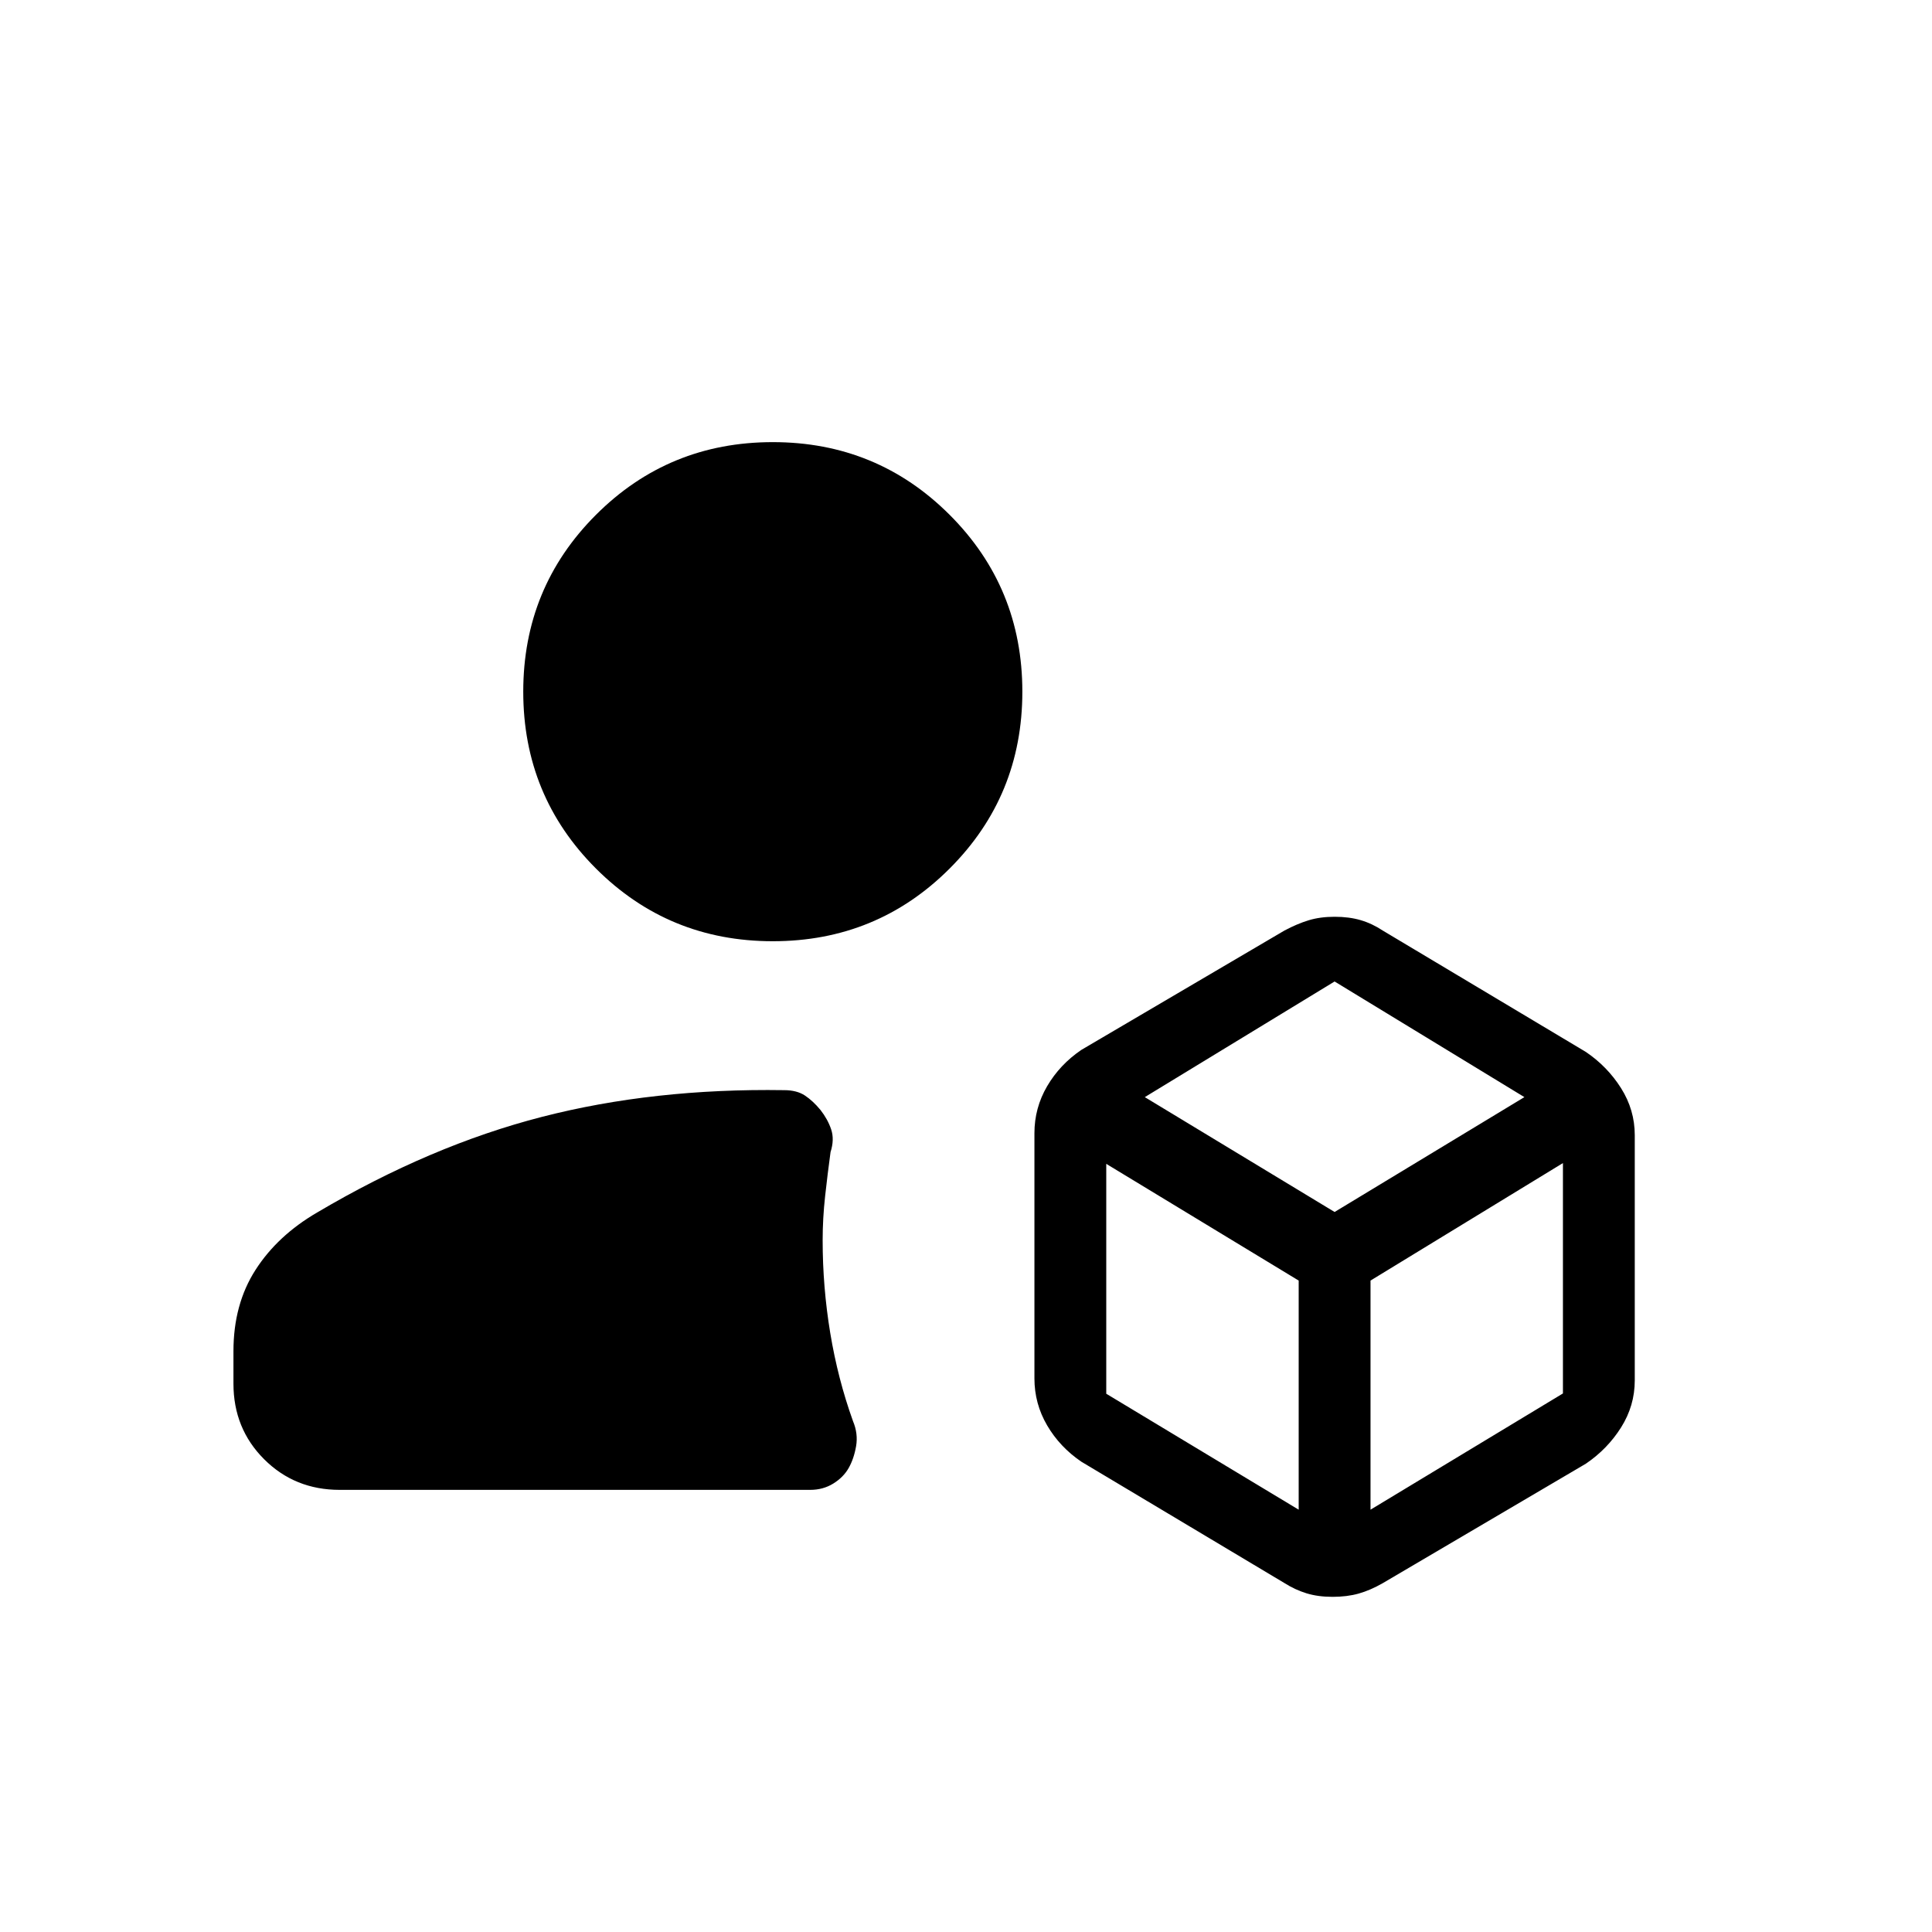 <svg xmlns="http://www.w3.org/2000/svg" height="20" viewBox="0 -960 960 960" width="20"><path d="M662.128-166.54q-7.206 0-12.903-1.744-5.697-1.743-10.995-5.102l-100.922-60.307q-10.7-7.276-17.004-18.054-6.303-10.779-6.303-23.331v-121.844q0-12.552 6.303-23.331 6.304-10.778 17.004-18.054l100.922-59.307q6.31-3.359 12.021-5.102 5.711-1.744 12.922-1.744t12.924 1.679q5.713 1.68 10.979 5.167l100.922 60.307q10.744 7.276 17.526 18.054 6.782 10.779 6.782 23.331v121.844q0 12.552-6.782 23.331-6.782 10.778-17.526 18.054l-100.916 59.359q-6.237 3.563-11.992 5.179-5.756 1.615-12.962 1.615Zm-493.359-53.154q-22.307 0-37.537-15.231-15.231-15.23-15.231-37.537v-16.154q0-23.307 10.962-40.384 10.961-17.076 30.653-28.538 56.231-33.231 111.692-47.5 55.461-14.269 120.307-13.269 6.359 0 10.378 2.69 4.02 2.689 7.699 7.156 3.615 4.616 5.308 9.654 1.692 5.038-.308 11.269-1.461 10.721-2.692 21.86t-1.231 21.963q0 23.237 3.769 46.052t11.308 43.815q2.615 6.231 1.538 12.462-1.077 6.23-3.692 10.846-2.616 4.615-7.67 7.73-5.055 3.116-11.407 3.116H168.769ZM384-492.309q-51.749 0-87.874-36.124-36.125-36.125-36.125-87.874 0-51.75 36.125-87.874 36.125-36.125 87.874-36.125 51.749 0 87.874 36.125 36.125 36.124 36.125 87.874 0 51.749-36.125 87.874-36.125 36.124-87.874 36.124Zm184.846 77.463 94.307 57.077 94.308-57.077-94.308-57.461-94.307 57.461Zm112.153 205 95.615-57.754v-114.477l-95.615 58.384v113.847Zm-131.307-57.616 95.615 57.616v-113.847l-95.615-58v114.231Z"/></svg>
